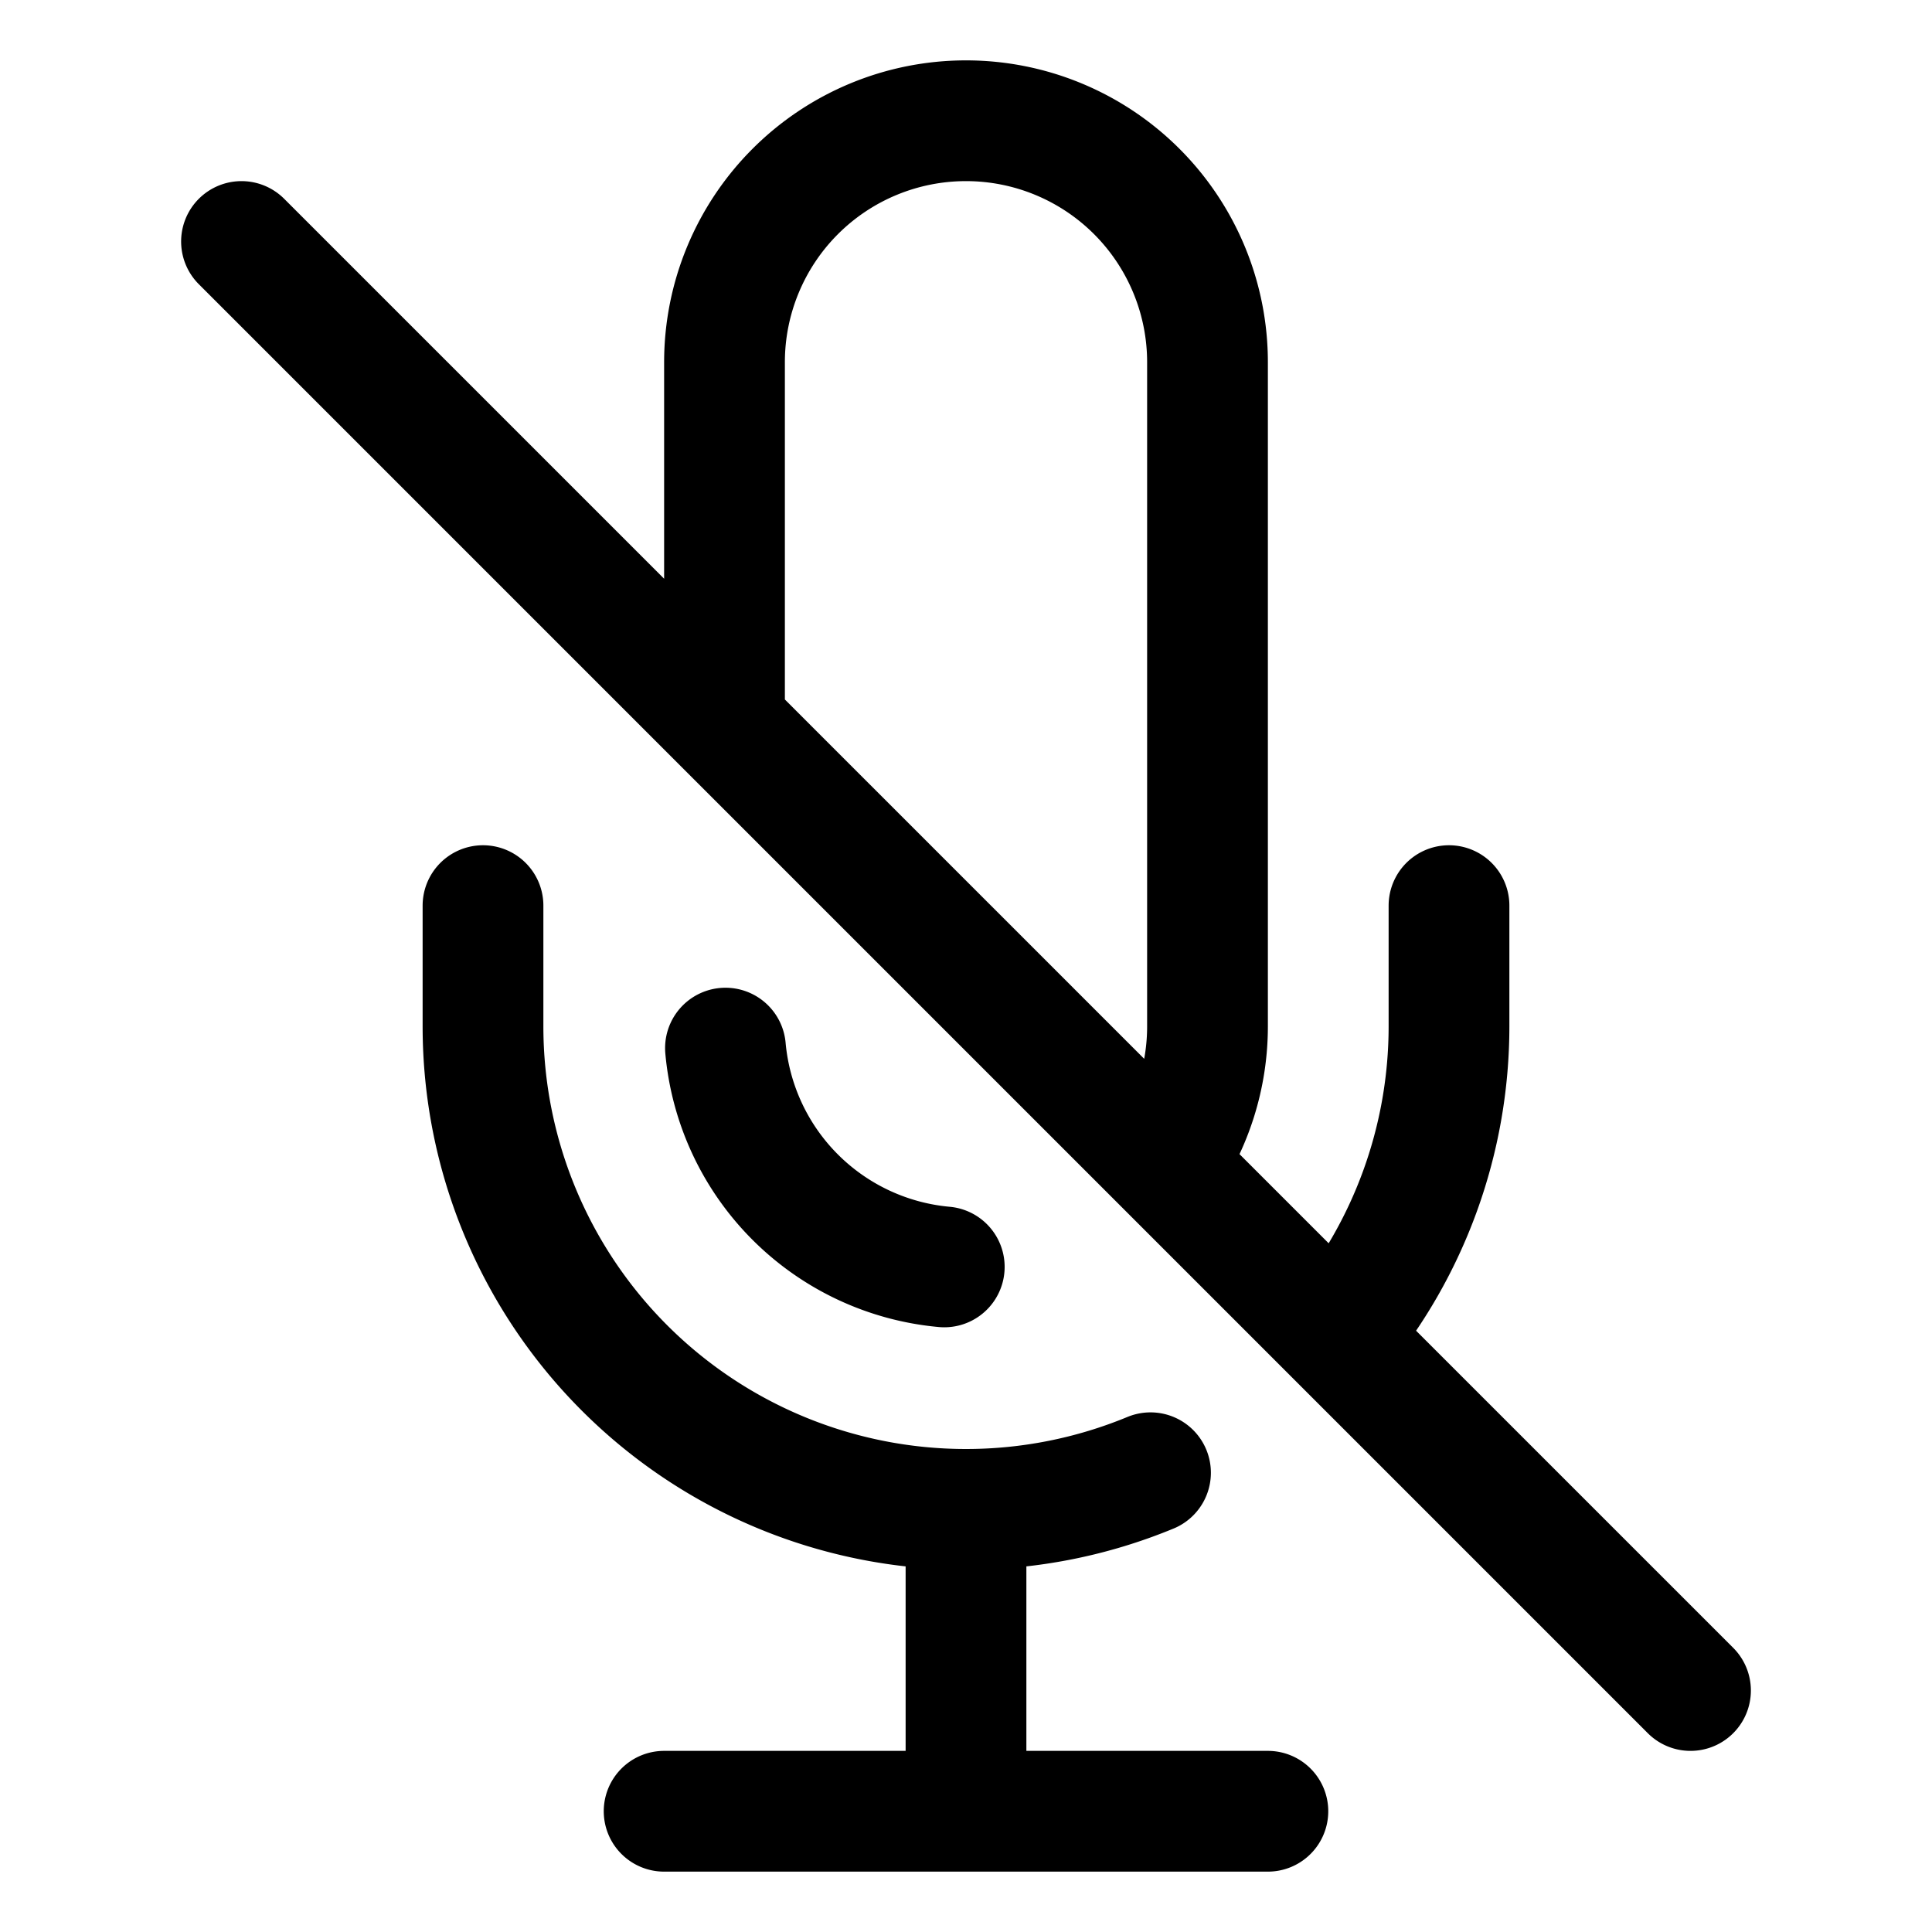 <svg xmlns="http://www.w3.org/2000/svg" viewBox="0 0 24 24" stroke-width="1.5" stroke="currentColor" aria-hidden="true" data-slot="icon" fill="none">
  <path stroke-linecap="round" stroke-linejoin="round" d="m3 3 18 18m-4.399-4.4A6 6 0 0 0 18 12.75v-1.5M9 9V4.5a3 3 0 1 1 6 0v8.25a3 3 0 0 1-.537 1.713M12 18.75a6 6 0 0 0 2.292-.455M12 18.75a6 6 0 0 1-6-6v-1.5m6 7.5v3.75m-3.75 0h7.5m-4.02-6.762a3 3 0 0 1-2.718-2.718"/>
</svg>
